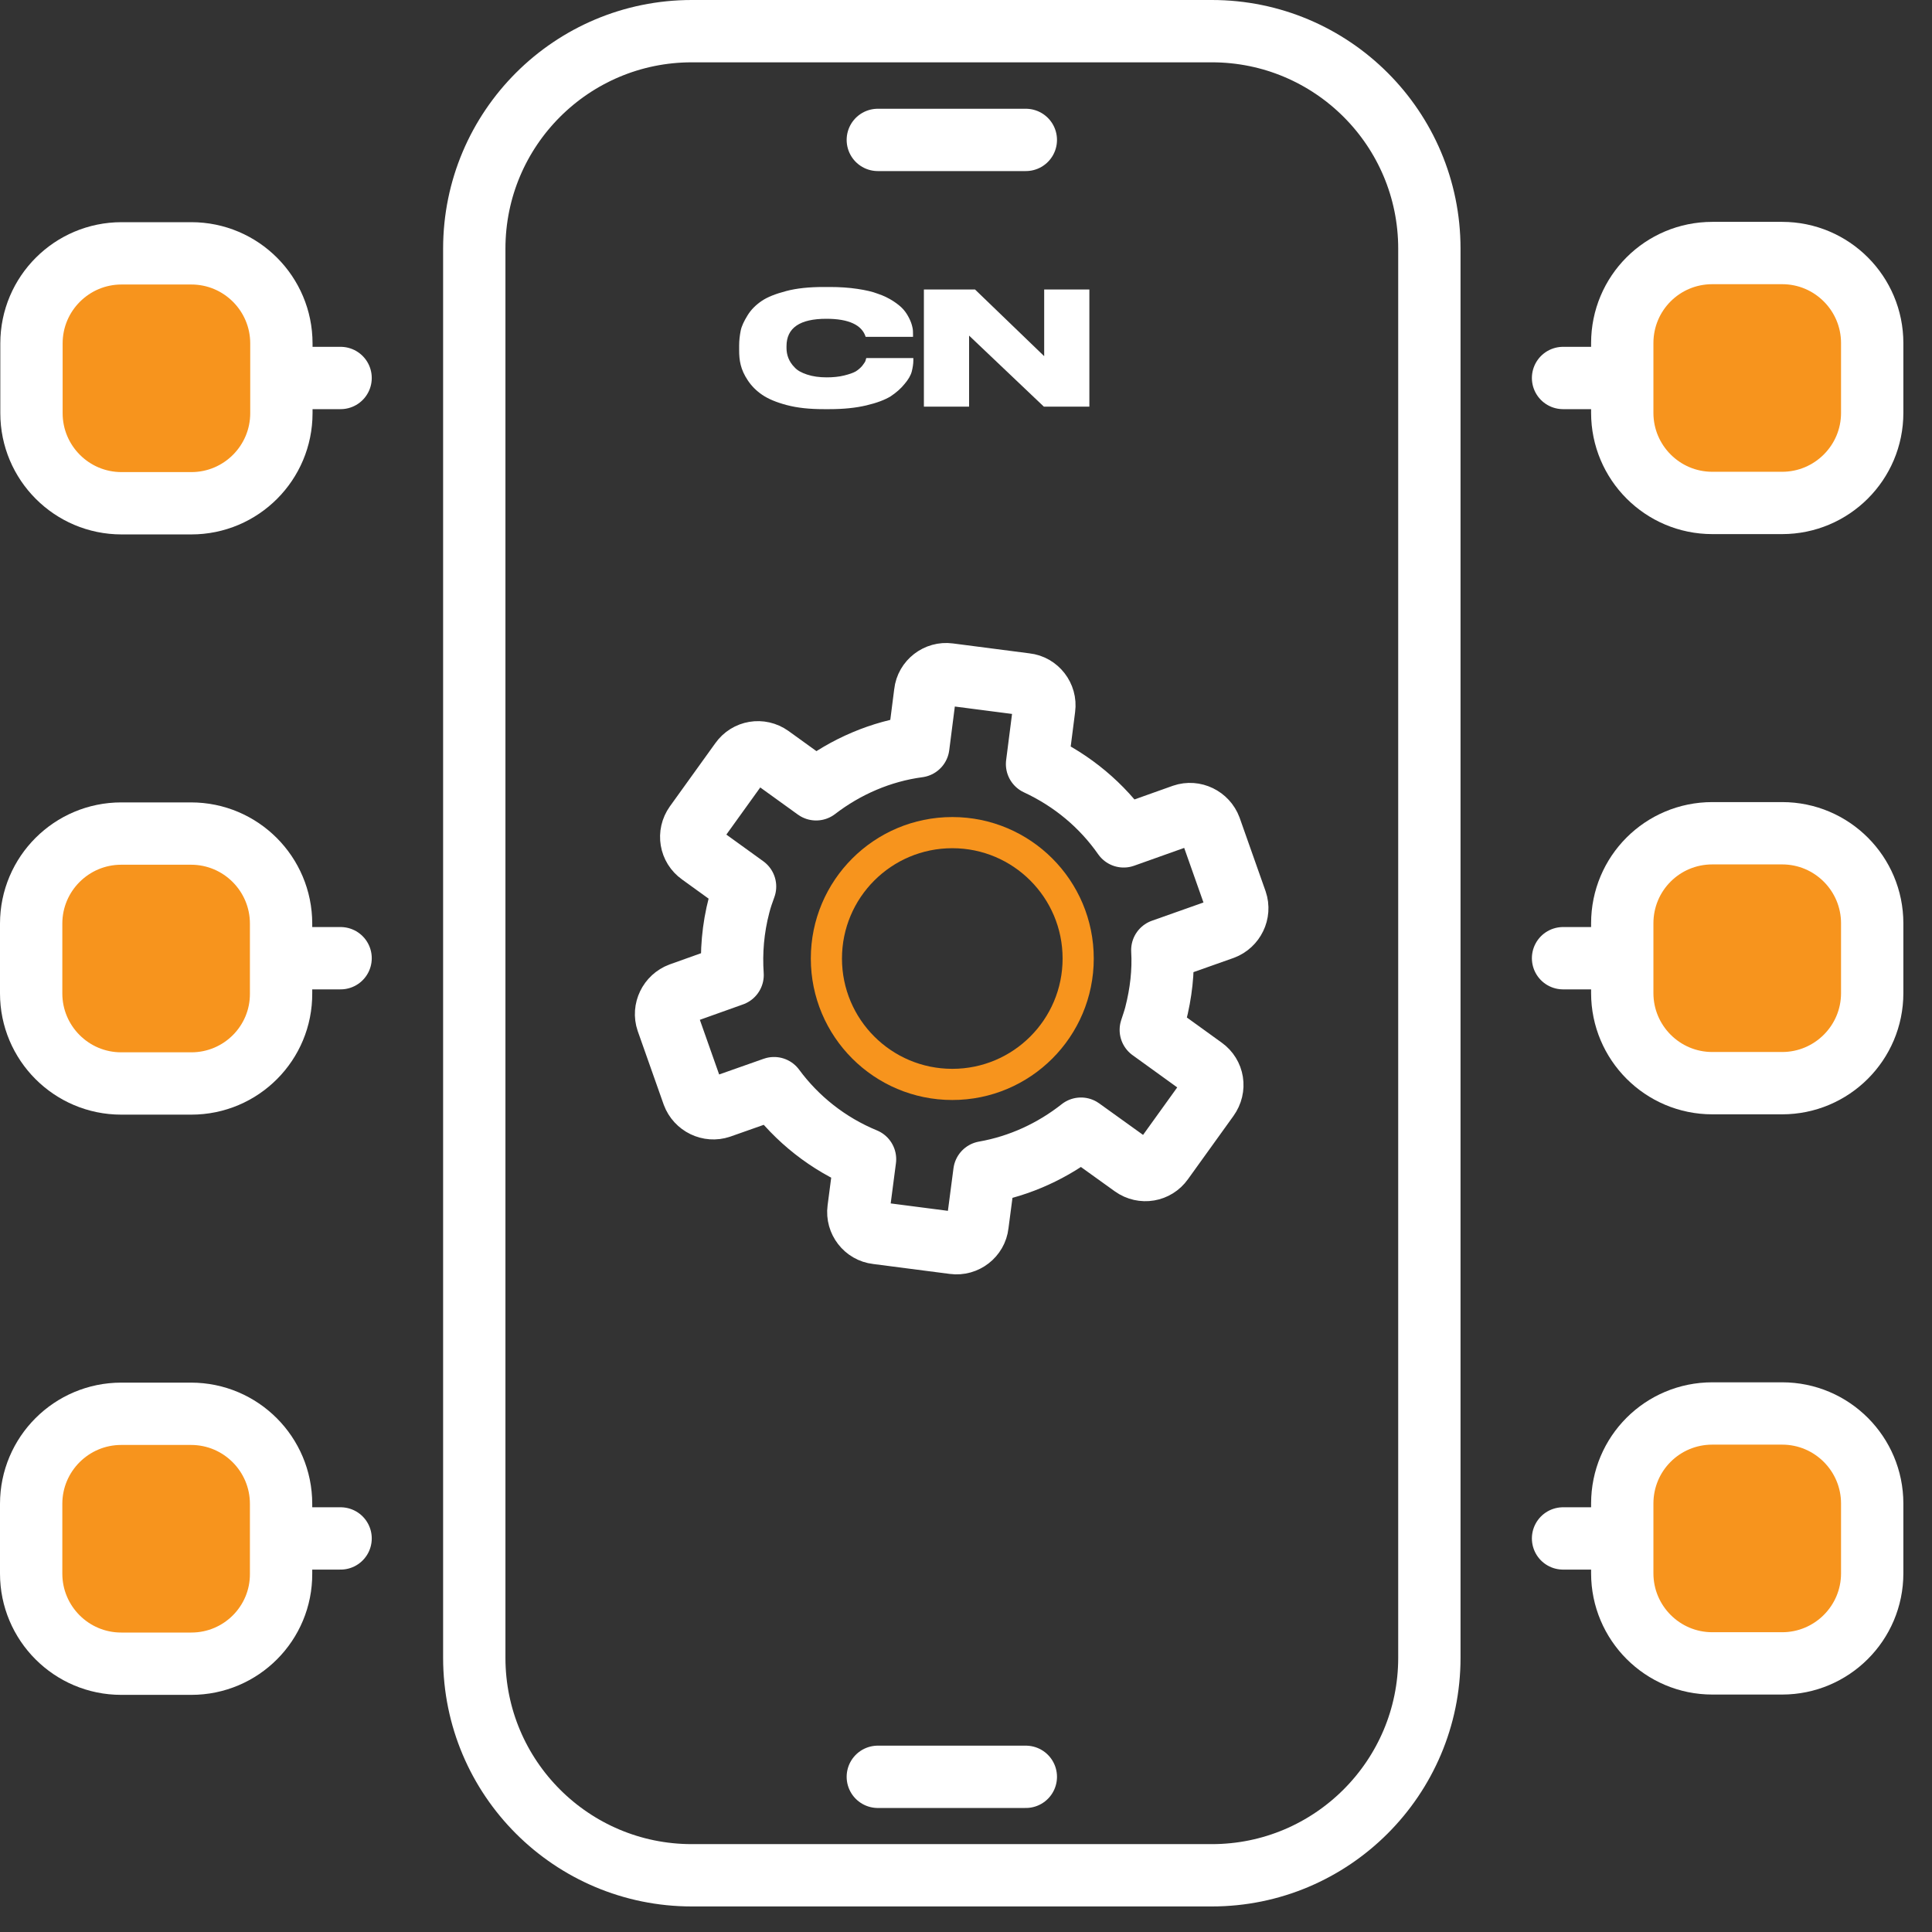 <svg width="62" height="62" viewBox="0 0 62 62" fill="none" xmlns="http://www.w3.org/2000/svg">
<rect x="0" y="0" width="62" height="62" fill="#333333" stroke="none"/>
<path d="M38.89 60.18H22.2C18.35 60.18 15.22 57.06 15.22 53.2V7.98C15.22 4.12 18.35 1 22.2 1H38.89C42.74 1 45.87 4.12 45.87 7.98V53.2C45.87 57.05 42.74 60.18 38.89 60.18Z" stroke="white" stroke-width="2" stroke-miterlimit="10" stroke-linecap="round" stroke-linejoin="round"/>
<path d="M28.17 4.49H32.92" stroke="white" stroke-width="2" stroke-miterlimit="10" stroke-linecap="round" stroke-linejoin="round"/>
<path d="M28.17 57.02H32.92" stroke="white" stroke-width="2" stroke-miterlimit="10" stroke-linecap="round" stroke-linejoin="round"/>
<path d="M30.561 34.8C32.792 34.8 34.6 32.991 34.6 30.76C34.6 28.529 32.792 26.72 30.561 26.72C28.329 26.72 26.52 28.529 26.52 30.76C26.52 32.991 28.329 34.8 30.561 34.8Z" stroke="#F7941D" stroke-miterlimit="10"/>
<path d="M38.62 34.27L36.93 33.05C36.98 32.89 37.04 32.73 37.08 32.57C37.26 31.87 37.34 31.17 37.3 30.49L39.25 29.8C39.6 29.67 39.79 29.28 39.67 28.93L38.84 26.58C38.71 26.23 38.32 26.04 37.97 26.16L36.06 26.84C35.37 25.85 34.42 25.05 33.28 24.52L33.51 22.72C33.56 22.35 33.29 22 32.92 21.96L30.45 21.64C30.08 21.59 29.73 21.86 29.69 22.23L29.47 23.95C28.27 24.11 27.14 24.6 26.19 25.33L24.72 24.27C24.41 24.05 23.99 24.12 23.77 24.43L22.31 26.46C22.09 26.77 22.16 27.19 22.47 27.41L23.91 28.45C23.84 28.64 23.77 28.84 23.72 29.04C23.52 29.8 23.46 30.56 23.51 31.29L21.83 31.89C21.48 32.02 21.29 32.41 21.41 32.76L22.24 35.11C22.37 35.46 22.76 35.65 23.11 35.53L24.84 34.92C25.57 35.91 26.57 36.71 27.76 37.2L27.55 38.81C27.5 39.18 27.77 39.53 28.14 39.57L30.61 39.89C30.98 39.94 31.33 39.67 31.37 39.3L31.59 37.62C32.73 37.42 33.79 36.93 34.69 36.22L36.36 37.42C36.67 37.64 37.09 37.57 37.31 37.26L38.77 35.23C39 34.91 38.93 34.49 38.62 34.27Z" stroke="white" stroke-width="2" stroke-miterlimit="10" stroke-linecap="round" stroke-linejoin="round"/>
<path d="M50.16 49.37H53.96" stroke="white" stroke-width="2" stroke-miterlimit="10" stroke-linecap="round" stroke-linejoin="round"/>
<path d="M54.95 45.36H57.191C58.791 45.36 60.081 46.66 60.081 48.25V50.49C60.081 52.09 58.781 53.38 57.191 53.38H54.95C53.35 53.38 52.06 52.08 52.06 50.49V48.25C52.06 46.65 53.35 45.36 54.95 45.36Z" fill="#F7941D" stroke="white" stroke-width="2" stroke-miterlimit="10"/>
<path d="M50.16 30.75H53.96" stroke="white" stroke-width="2" stroke-miterlimit="10" stroke-linecap="round" stroke-linejoin="round"/>
<path d="M54.95 26.74H57.191C58.791 26.74 60.081 28.04 60.081 29.63V31.87C60.081 33.47 58.781 34.76 57.191 34.76H54.95C53.35 34.76 52.06 33.46 52.06 31.87V29.63C52.06 28.03 53.35 26.74 54.95 26.74Z" fill="#F7941D" stroke="white" stroke-width="2" stroke-miterlimit="10"/>
<path d="M50.16 12.13H53.96" stroke="white" stroke-width="2" stroke-miterlimit="10" stroke-linecap="round" stroke-linejoin="round"/>
<path d="M54.95 8.12H57.191C58.791 8.12 60.081 9.42 60.081 11.01V13.25C60.081 14.85 58.781 16.14 57.191 16.14H54.95C53.35 16.14 52.06 14.84 52.06 13.25V11.01C52.06 9.41 53.35 8.12 54.95 8.12Z" fill="#F7941D" stroke="white" stroke-width="2" stroke-miterlimit="10"/>
<path d="M10.93 12.13H7.13" stroke="white" stroke-width="2" stroke-miterlimit="10" stroke-linecap="round" stroke-linejoin="round"/>
<path d="M6.14 16.15H3.9C2.3 16.15 1.01 14.85 1.01 13.26V11.02C1.01 9.42 2.31 8.13 3.9 8.13H6.14C7.74 8.13 9.03 9.43 9.03 11.02V13.26C9.03 14.85 7.74 16.15 6.14 16.15Z" fill="#F7941D" stroke="white" stroke-width="2" stroke-miterlimit="10"/>
<path d="M10.93 30.75H7.13" stroke="white" stroke-width="2" stroke-miterlimit="10" stroke-linecap="round" stroke-linejoin="round"/>
<path d="M6.14 34.77H3.89C2.29 34.77 1 33.47 1 31.88V29.64C1 28.04 2.3 26.75 3.89 26.75H6.13C7.73 26.75 9.02 28.05 9.02 29.64V31.88C9.03 33.47 7.74 34.77 6.14 34.77Z" fill="#F7941D" stroke="white" stroke-width="2" stroke-miterlimit="10"/>
<path d="M10.93 49.37H7.13" stroke="white" stroke-width="2" stroke-miterlimit="10" stroke-linecap="round" stroke-linejoin="round"/>
<path d="M6.14 53.39H3.89C2.29 53.39 1 52.09 1 50.5V48.26C1 46.66 2.3 45.37 3.89 45.37H6.13C7.73 45.37 9.02 46.67 9.02 48.26V50.5C9.03 52.09 7.74 53.39 6.14 53.39Z" fill="#F7941D" stroke="white" stroke-width="2" stroke-miterlimit="10"/>
<path d="M26.63 13.13H26.43C25.98 13.13 25.59 13.09 25.25 13C24.91 12.91 24.65 12.8 24.46 12.67C24.27 12.54 24.12 12.39 24 12.21C23.88 12.03 23.81 11.87 23.77 11.71C23.73 11.55 23.72 11.4 23.72 11.24V11.09C23.72 10.92 23.74 10.76 23.77 10.61C23.8 10.46 23.88 10.3 23.99 10.12C24.1 9.94 24.25 9.79 24.44 9.66C24.63 9.53 24.89 9.43 25.23 9.34C25.57 9.25 25.97 9.21 26.43 9.21H26.63C26.95 9.21 27.24 9.23 27.51 9.27C27.78 9.31 28 9.36 28.18 9.43C28.36 9.49 28.52 9.57 28.66 9.66C28.8 9.75 28.91 9.84 28.99 9.93C29.07 10.02 29.13 10.12 29.18 10.22C29.23 10.32 29.26 10.41 29.28 10.5C29.3 10.58 29.3 10.66 29.3 10.74V10.81H27.78C27.66 10.43 27.24 10.23 26.52 10.23C25.67 10.23 25.24 10.52 25.24 11.11V11.17C25.24 11.28 25.26 11.39 25.3 11.49C25.34 11.59 25.4 11.69 25.5 11.79C25.59 11.89 25.72 11.96 25.9 12.02C26.08 12.08 26.29 12.11 26.53 12.11C26.74 12.11 26.93 12.09 27.09 12.05C27.25 12.01 27.37 11.97 27.46 11.92C27.54 11.87 27.61 11.81 27.67 11.74C27.72 11.67 27.76 11.62 27.77 11.59C27.78 11.56 27.79 11.53 27.8 11.49H29.31V11.57C29.31 11.68 29.29 11.8 29.26 11.92C29.23 12.04 29.15 12.18 29.03 12.32C28.91 12.47 28.76 12.6 28.58 12.72C28.4 12.83 28.14 12.93 27.8 13.01C27.46 13.09 27.07 13.13 26.63 13.13Z" fill="white"/>
<path d="M29.649 9.29H31.289L33.509 11.43V9.29H34.959V13.05H33.499L31.099 10.77V13.05H29.649V9.29Z" fill="white"/>
</svg>

